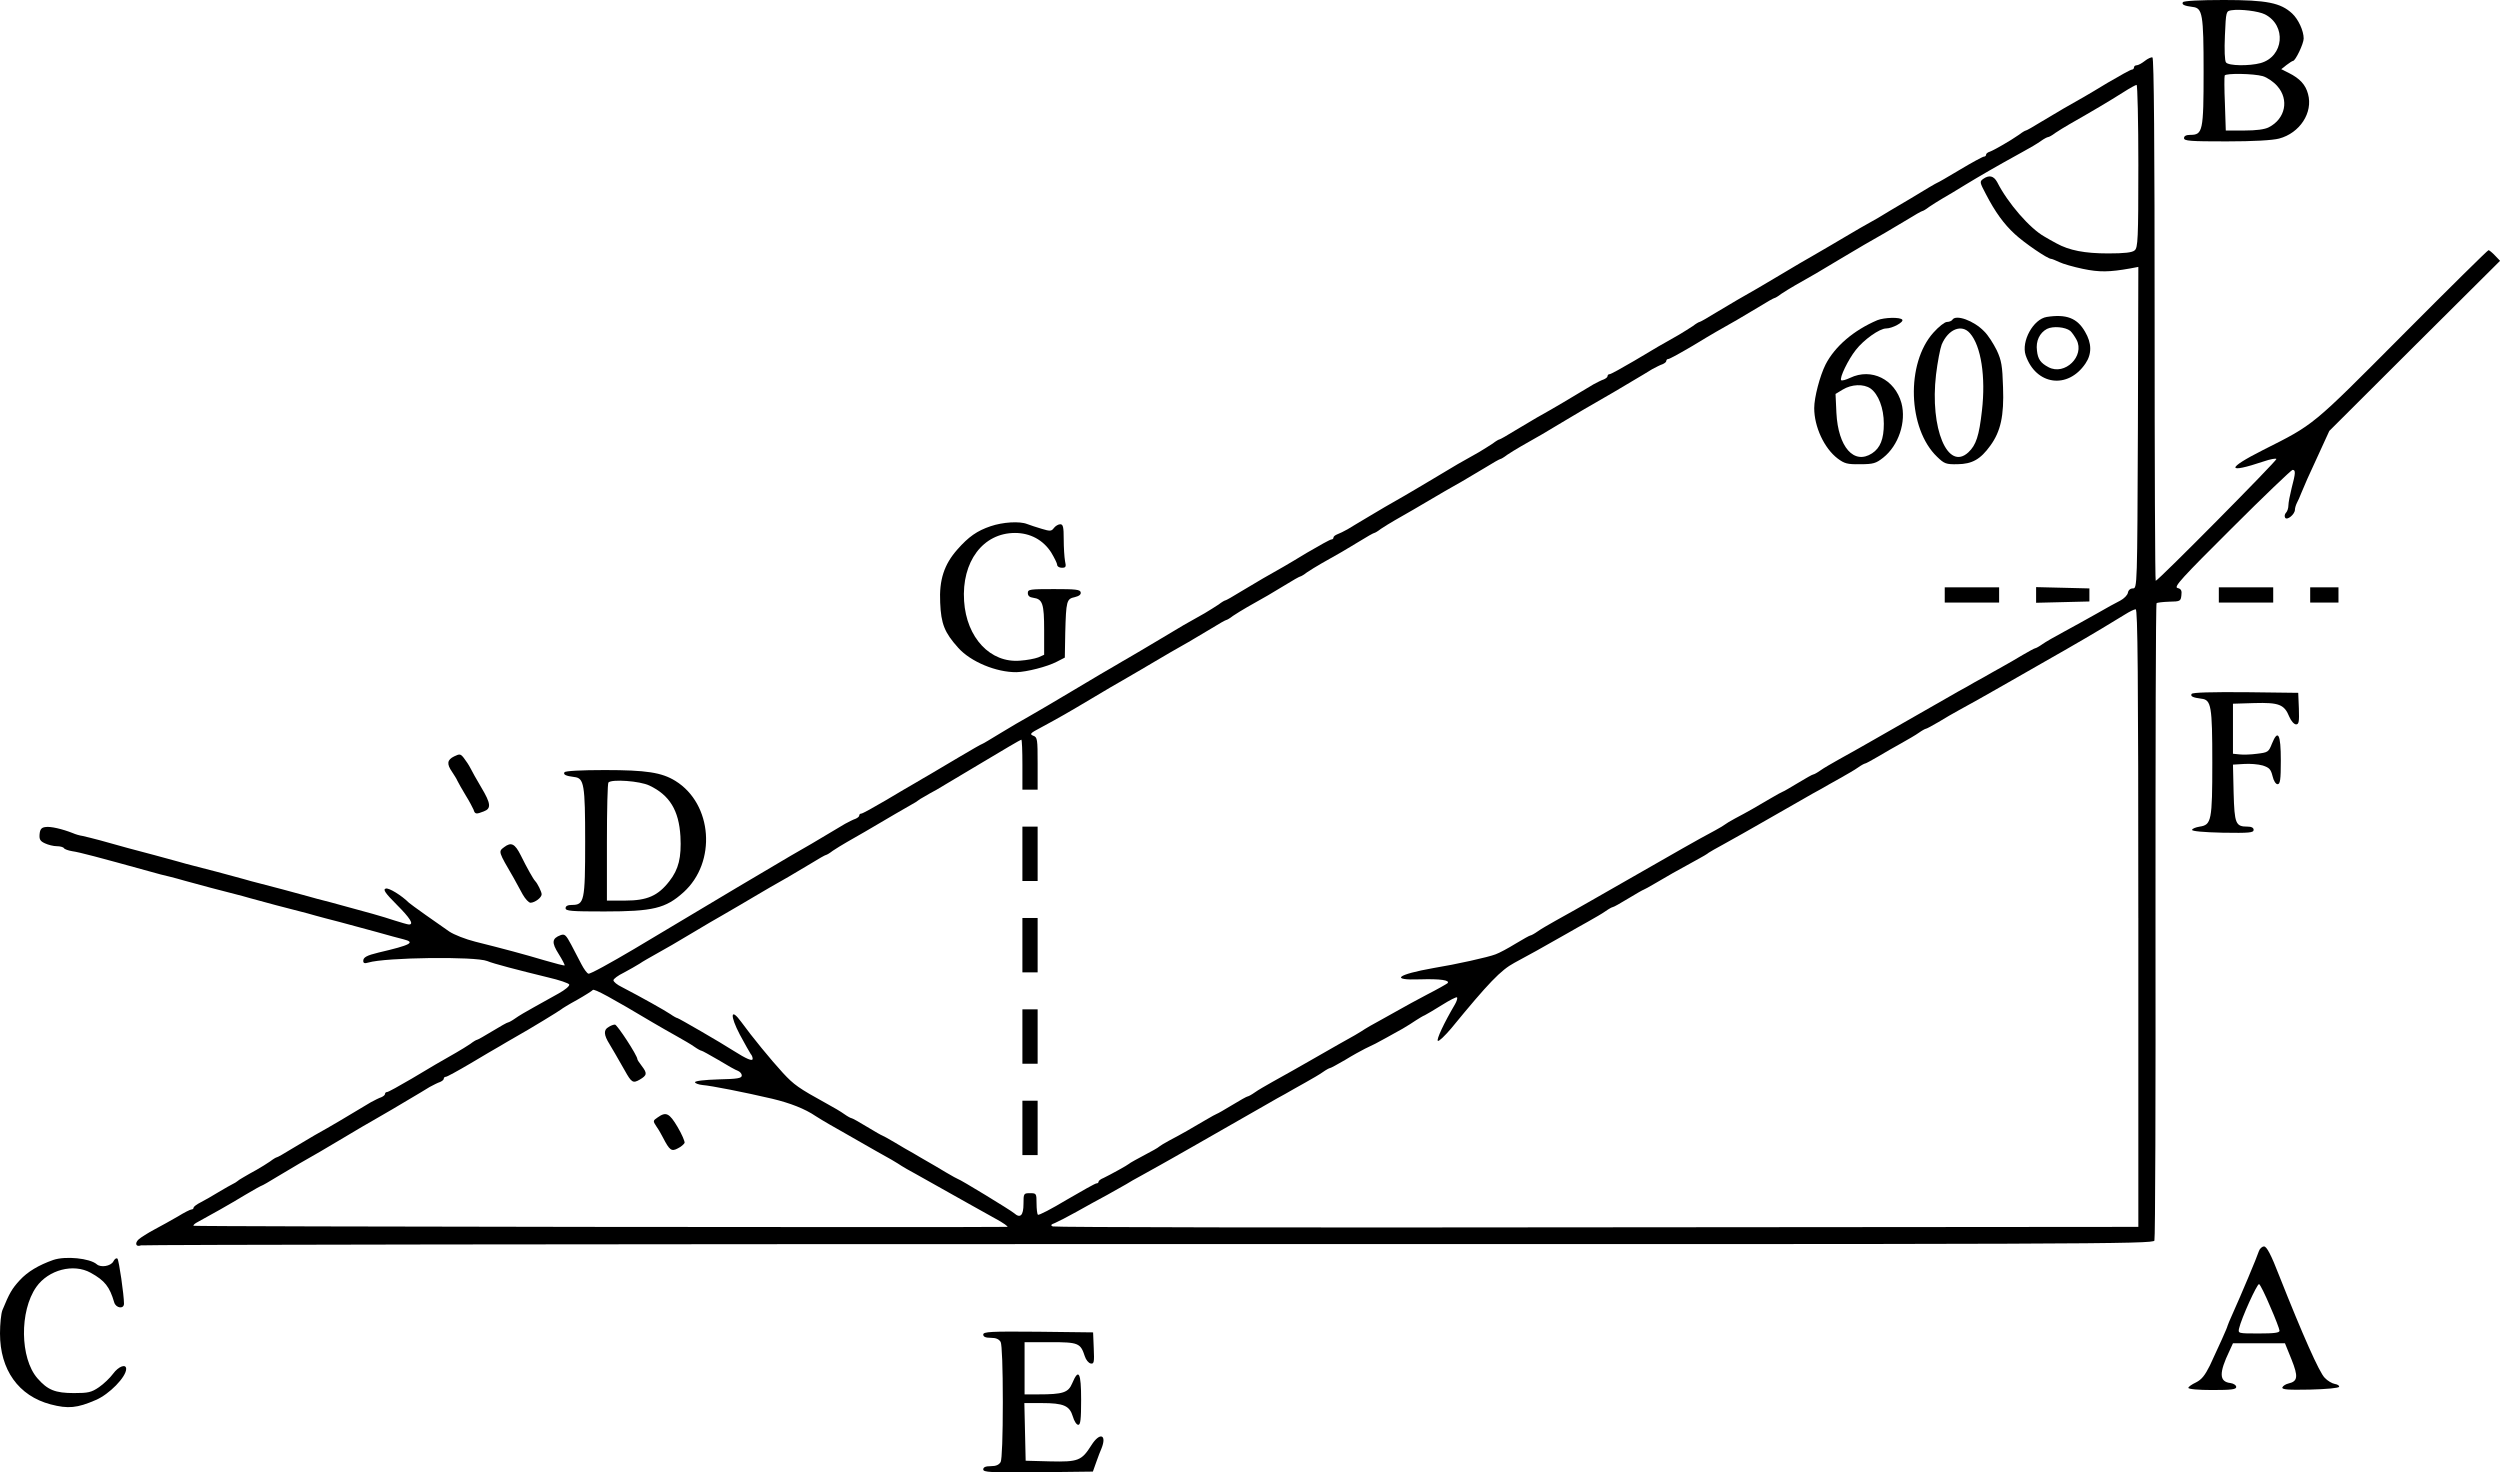 <?xml version="1.0" standalone="no"?>
<!DOCTYPE svg PUBLIC "-//W3C//DTD SVG 20010904//EN"
 "http://www.w3.org/TR/2001/REC-SVG-20010904/DTD/svg10.dtd">
<svg version="1.0" xmlns="http://www.w3.org/2000/svg"
 width="1149.256pt" height="676.856pt" viewBox="0 0 1149.256 676.856"
 preserveAspectRatio="xMidYMid meet">
<g transform="translate(-273,748) scale(0.1,-0.1)"
fill="#000000" stroke="none">
<g>
<path d="M12765 7470 c-7 -11 6 -17 45 -22 45 -5 50 -33 50 -298 0 -273 -4
-290 -61 -290 -19 0 -29 -5 -29 -15 0 -13 28 -15 195 -15 124 0 212 5 242 13
95 25 157 119 133 205 -11 42 -37 71 -89 97 l-34 17 24 19 c13 10 27 19 30 19
11 0 49 79 49 103 0 35 -24 88 -53 115 -53 49 -116 62 -314 62 -111 0 -184 -4
-188 -10z m377 -56 c100 -51 87 -194 -20 -224 -52 -14 -147 -13 -159 3 -6 7
-8 57 -5 124 5 112 5 112 31 116 40 6 123 -4 153 -19z m-10 -284 c20 -6 50
-26 67 -46 55 -62 37 -150 -39 -189 -19 -10 -58 -15 -113 -15 l-85 0 -4 123
c-3 67 -3 125 -1 130 6 11 132 9 175 -3z"/>
</g>
<g>
<path d="M12590 7200 c-14 -11 -31 -20 -37 -20 -7 0 -13 -4 -13 -10 0 -5 -4
-10 -10 -10 -5 0 -56 -28 -112 -61 -97 -59 -121 -72 -202 -118 -18 -11 -64
-38 -101 -60 -37 -23 -69 -41 -72 -41 -3 0 -17 -8 -31 -19 -40 -28 -115 -71
-134 -78 -10 -3 -18 -9 -18 -14 0 -5 -4 -9 -10 -9 -5 0 -55 -27 -110 -60 -55
-33 -102 -60 -104 -60 -2 0 -57 -32 -122 -72 -66 -39 -134 -79 -151 -90 -69
-39 -100 -56 -153 -88 -52 -31 -73 -43 -152 -89 -18 -10 -80 -46 -138 -81 -99
-59 -123 -73 -204 -119 -18 -11 -64 -38 -101 -60 -37 -23 -69 -41 -72 -41 -3
0 -17 -8 -31 -19 -15 -10 -44 -28 -64 -40 -80 -45 -106 -60 -206 -120 -56 -33
-107 -61 -112 -61 -6 0 -10 -4 -10 -9 0 -5 -8 -11 -17 -15 -10 -3 -31 -14 -48
-23 -115 -69 -178 -107 -259 -152 -18 -11 -64 -38 -101 -60 -37 -23 -69 -41
-72 -41 -3 0 -17 -8 -31 -19 -15 -10 -44 -28 -64 -40 -81 -45 -107 -60 -208
-121 -58 -35 -120 -71 -137 -81 -76 -43 -101 -58 -163 -95 -36 -21 -78 -47
-95 -57 -16 -9 -38 -20 -47 -23 -10 -4 -18 -10 -18 -15 0 -5 -4 -9 -10 -9 -5
0 -56 -28 -112 -61 -97 -59 -121 -72 -202 -118 -18 -11 -64 -38 -101 -60 -37
-23 -69 -41 -72 -41 -3 0 -17 -8 -31 -19 -15 -10 -44 -28 -64 -40 -81 -45
-107 -60 -208 -121 -58 -35 -120 -71 -137 -81 -18 -11 -48 -27 -65 -38 -18
-10 -103 -60 -188 -111 -85 -51 -179 -106 -209 -123 -29 -16 -89 -51 -133 -78
-44 -27 -81 -49 -83 -49 -3 0 -51 -28 -107 -61 -57 -34 -118 -70 -135 -80 -18
-11 -48 -27 -65 -38 -18 -10 -79 -46 -136 -80 -56 -33 -107 -61 -112 -61 -6 0
-10 -4 -10 -9 0 -5 -8 -11 -17 -15 -10 -3 -31 -14 -48 -23 -118 -71 -212 -126
-250 -147 -22 -12 -397 -235 -719 -428 -110 -65 -204 -117 -211 -114 -7 2 -21
22 -32 43 -11 21 -32 61 -47 90 -24 45 -30 51 -49 44 -40 -15 -42 -34 -9 -86
17 -27 29 -51 28 -53 -2 -2 -44 9 -92 23 -94 28 -187 53 -319 86 -44 11 -98
32 -120 47 -50 34 -178 125 -185 132 -33 33 -94 71 -107 65 -13 -4 -3 -20 50
-73 63 -63 81 -92 57 -92 -6 0 -36 9 -68 19 -54 18 -114 35 -292 83 -41 10
-88 23 -105 28 -46 13 -185 50 -225 60 -19 5 -51 13 -70 19 -52 15 -190 51
-230 61 -19 5 -51 13 -70 19 -19 5 -69 19 -110 30 -81 21 -162 43 -250 68 -30
8 -66 17 -80 20 -14 2 -34 8 -45 13 -48 19 -103 32 -126 28 -18 -2 -25 -10
-27 -33 -2 -24 3 -32 25 -42 15 -7 39 -13 54 -13 15 0 30 -4 33 -9 3 -5 20
-11 38 -14 35 -5 117 -27 356 -93 31 -9 73 -20 92 -24 19 -5 51 -13 70 -19 52
-15 190 -51 230 -61 19 -5 51 -13 70 -19 52 -15 190 -51 230 -61 19 -5 51 -13
70 -19 19 -5 69 -19 110 -29 41 -11 118 -32 170 -46 52 -15 109 -30 125 -34
56 -14 35 -26 -115 -61 -54 -13 -70 -22 -70 -38 0 -11 6 -13 23 -8 79 24 492
29 547 7 28 -12 140 -41 279 -75 52 -12 96 -27 98 -33 2 -7 -20 -25 -49 -41
-29 -16 -80 -45 -113 -63 -33 -18 -72 -41 -87 -52 -14 -10 -29 -18 -32 -18 -4
0 -36 -18 -72 -40 -36 -22 -68 -40 -71 -40 -3 0 -17 -8 -31 -19 -15 -10 -44
-28 -65 -40 -79 -45 -105 -60 -205 -120 -56 -33 -107 -61 -112 -61 -6 0 -10
-4 -10 -9 0 -5 -8 -11 -17 -15 -10 -3 -31 -14 -48 -23 -115 -69 -178 -107
-259 -152 -18 -11 -64 -38 -101 -60 -37 -23 -69 -41 -72 -41 -3 0 -17 -8 -31
-19 -15 -10 -43 -28 -63 -39 -20 -11 -47 -26 -60 -34 -13 -7 -26 -16 -29 -19
-3 -3 -12 -8 -20 -12 -8 -4 -37 -20 -65 -37 -27 -17 -65 -38 -82 -47 -18 -9
-33 -20 -33 -25 0 -4 -4 -8 -10 -8 -5 0 -33 -14 -62 -32 -29 -17 -78 -44 -108
-60 -30 -16 -63 -37 -72 -45 -20 -18 -13 -37 10 -28 9 3 2094 6 4633 6 4351
-1 4617 0 4623 16 4 10 6 671 5 1471 0 799 1 1456 5 1459 3 3 29 6 58 7 50 1
53 2 56 29 3 22 -1 30 -18 34 -18 5 20 46 249 274 148 148 275 269 280 269 15
0 14 -15 -4 -83 -8 -32 -15 -68 -15 -80 0 -13 -5 -28 -11 -34 -6 -6 -8 -16 -4
-23 9 -14 45 16 45 37 0 7 4 21 9 31 5 9 14 29 20 45 19 46 29 69 80 179 l49
107 392 391 393 391 -23 24 c-13 14 -27 25 -30 25 -4 0 -182 -176 -396 -391
-420 -422 -403 -408 -641 -528 -170 -86 -169 -110 4 -52 29 10 55 15 58 11 4
-6 -544 -560 -555 -560 -3 0 -5 541 -5 1202 0 792 -3 1202 -10 1204 -5 2 -21
-5 -35 -16z m-30 -484 c0 -335 -2 -375 -17 -387 -11 -10 -47 -14 -122 -14
-108 0 -179 14 -237 46 -17 9 -42 23 -55 31 -67 37 -169 154 -218 251 -16 29
-37 34 -65 14 -16 -12 -15 -16 13 -69 43 -83 83 -138 133 -184 44 -41 151
-114 167 -114 4 0 21 -7 38 -15 16 -8 65 -22 108 -31 76 -16 122 -15 218 2
l37 7 -2 -739 c-3 -731 -3 -739 -23 -739 -12 0 -21 -8 -23 -20 -2 -11 -18 -27
-35 -36 -18 -9 -66 -35 -107 -59 -41 -23 -109 -61 -150 -83 -41 -22 -87 -48
-102 -59 -14 -10 -29 -18 -32 -18 -3 0 -29 -14 -58 -31 -29 -18 -72 -42 -95
-55 -24 -13 -62 -35 -85 -48 -24 -13 -60 -33 -80 -45 -21 -11 -54 -30 -73 -41
-19 -11 -51 -29 -70 -40 -19 -11 -51 -29 -70 -40 -19 -11 -51 -29 -70 -40 -19
-11 -51 -29 -70 -40 -19 -11 -51 -29 -70 -40 -19 -11 -52 -30 -72 -41 -21 -12
-63 -35 -93 -52 -30 -17 -67 -38 -82 -49 -14 -10 -29 -18 -32 -18 -4 0 -36
-18 -72 -40 -36 -22 -68 -40 -70 -40 -2 0 -27 -14 -56 -31 -59 -35 -104 -61
-163 -92 -22 -12 -42 -24 -45 -27 -3 -3 -23 -15 -45 -27 -43 -23 -94 -51 -150
-83 -19 -11 -51 -29 -70 -40 -19 -11 -51 -29 -70 -40 -19 -11 -51 -29 -70 -40
-19 -11 -51 -29 -70 -40 -19 -11 -51 -29 -70 -40 -19 -11 -51 -29 -70 -40 -19
-11 -52 -30 -72 -41 -21 -12 -63 -35 -93 -52 -30 -17 -67 -38 -82 -49 -14 -10
-29 -18 -32 -18 -4 0 -34 -17 -69 -38 -34 -21 -75 -43 -92 -49 -33 -13 -181
-46 -285 -63 -169 -30 -202 -57 -62 -52 93 3 140 -4 126 -18 -5 -4 -47 -28
-94 -52 -47 -25 -103 -55 -125 -68 -22 -12 -65 -36 -95 -53 -30 -16 -59 -33
-65 -37 -5 -4 -27 -17 -47 -29 -21 -12 -54 -30 -73 -41 -19 -11 -51 -29 -70
-40 -19 -11 -51 -29 -70 -40 -19 -11 -52 -30 -72 -41 -21 -12 -63 -35 -93 -52
-30 -17 -67 -38 -82 -49 -14 -10 -29 -18 -32 -18 -4 0 -36 -18 -72 -40 -36
-22 -68 -40 -70 -40 -2 0 -27 -14 -56 -31 -59 -35 -104 -61 -163 -92 -22 -12
-42 -24 -45 -27 -3 -3 -14 -10 -25 -16 -86 -46 -111 -60 -115 -64 -6 -6 -86
-50 -117 -65 -13 -5 -23 -13 -23 -17 0 -5 -4 -8 -10 -8 -5 0 -66 -34 -136 -75
-70 -42 -129 -73 -133 -69 -3 3 -6 27 -6 52 0 46 -1 47 -30 47 -29 0 -30 -1
-30 -49 0 -54 -15 -68 -43 -43 -16 14 -251 157 -258 157 -2 0 -27 14 -56 31
-29 18 -68 40 -85 50 -18 11 -48 27 -65 38 -18 10 -57 32 -86 50 -29 17 -54
31 -56 31 -2 0 -34 18 -70 40 -36 22 -68 40 -72 40 -3 0 -18 8 -32 18 -15 11
-52 33 -82 49 -129 71 -150 86 -201 141 -55 60 -142 166 -192 235 -49 67 -52
29 -6 -59 23 -43 46 -83 50 -89 5 -5 9 -15 9 -22 0 -13 -27 -2 -90 38 -54 35
-251 149 -256 149 -3 0 -18 8 -32 18 -25 17 -130 76 -224 125 -21 10 -38 24
-38 31 0 6 21 22 48 35 26 14 58 32 72 41 14 10 50 30 80 47 30 16 102 58 160
93 58 35 120 71 138 81 79 46 100 58 152 89 54 32 85 50 154 89 18 11 64 38
101 60 37 23 69 41 72 41 3 0 17 8 31 19 15 10 44 28 65 40 67 38 101 58 157
91 51 30 78 46 141 82 13 7 26 15 29 18 3 3 16 11 29 18 13 8 38 22 55 31 17
10 111 66 208 124 98 59 180 107 183 107 3 0 5 -52 5 -115 l0 -115 35 0 35 0
0 120 c0 112 -1 121 -20 128 -18 7 -14 12 32 36 89 48 129 71 238 136 58 35
120 71 138 81 79 46 100 58 152 89 54 32 85 50 154 89 18 11 64 38 101 60 37
23 69 41 72 41 3 0 17 8 31 19 15 10 44 28 65 40 91 51 108 61 172 100 37 23
69 41 72 41 3 0 17 8 31 19 15 10 44 28 65 40 91 51 108 61 172 100 37 23 69
41 72 41 3 0 17 8 31 19 15 10 44 28 65 40 67 38 101 58 157 91 54 32 85 50
154 89 18 11 64 38 101 60 37 23 69 41 72 41 3 0 17 8 31 19 15 10 44 28 65
40 80 45 106 60 207 121 58 35 120 71 138 81 75 43 100 58 162 95 36 21 79 47
95 57 17 9 38 20 48 23 9 4 17 10 17 15 0 5 4 9 10 9 5 0 56 28 112 61 97 59
121 72 202 118 18 11 64 38 101 60 37 23 69 41 72 41 3 0 17 8 31 19 15 10 44
28 65 40 80 45 106 60 207 121 99 59 123 73 204 119 18 11 64 38 101 60 37 23
69 41 72 41 3 0 17 8 31 19 15 10 43 28 62 39 19 11 67 39 105 63 66 40 136
81 265 152 30 16 67 38 82 49 14 10 29 18 33 18 4 0 19 8 33 19 15 10 44 28
65 40 107 61 180 104 251 149 28 18 54 32 58 32 4 0 8 -168 8 -374z m0 -3456
l0 -1420 -2487 -2 c-1369 -2 -2495 0 -2503 4 -12 5 -9 9 10 16 14 6 59 29 100
52 41 23 104 58 140 77 36 20 75 42 87 49 12 8 44 26 70 40 26 15 66 37 88 49
37 21 54 30 150 85 19 11 51 29 70 40 19 11 51 29 70 40 19 11 51 29 70 40 19
11 51 29 70 40 19 11 51 29 70 40 19 11 52 30 73 41 20 12 62 35 92 52 30 17
67 38 82 49 14 10 29 18 32 18 4 0 34 17 69 37 34 21 76 44 92 52 37 17 58 28
101 52 19 10 51 29 72 40 20 12 48 29 62 39 14 9 32 20 40 23 8 4 44 25 79 47
35 22 66 38 69 35 3 -3 -1 -18 -10 -33 -50 -85 -86 -162 -78 -167 5 -3 32 23
61 57 173 211 228 268 291 302 73 39 114 62 246 137 20 12 62 35 92 52 30 17
67 38 82 49 14 10 29 18 32 18 4 0 36 18 72 40 36 22 68 40 70 40 2 0 27 14
56 31 52 31 91 53 186 105 26 14 52 29 57 34 6 4 35 21 65 37 30 17 72 40 93
52 20 11 53 30 72 41 19 11 51 29 70 40 19 11 51 29 70 40 19 11 51 29 70 40
19 11 52 30 73 41 20 12 62 35 92 52 30 17 67 38 82 49 14 10 29 18 32 18 3 0
29 14 58 31 29 18 78 45 108 62 30 17 67 38 82 49 14 10 29 18 32 18 3 0 29
14 58 31 29 18 71 42 93 54 22 12 60 33 85 47 25 14 62 35 83 47 20 11 53 30
72 41 19 11 51 29 70 40 19 11 51 29 70 40 19 11 51 29 70 40 19 11 50 28 68
39 74 42 214 126 247 147 19 12 41 23 48 23 9 1 12 -289 12 -1419z m-6830
-480 c30 -18 80 -46 110 -63 30 -17 67 -38 82 -49 14 -10 29 -18 32 -18 4 0
39 -20 79 -43 39 -24 80 -47 90 -50 9 -4 17 -13 17 -21 0 -13 -20 -16 -107
-18 -64 -2 -108 -7 -108 -13 0 -5 16 -11 35 -13 39 -3 192 -33 320 -63 83 -20
150 -46 200 -80 14 -9 42 -26 63 -38 20 -11 53 -30 72 -41 19 -11 51 -29 70
-40 19 -11 51 -29 70 -40 19 -11 52 -29 73 -41 20 -12 42 -25 47 -29 6 -4 35
-21 65 -37 53 -30 145 -81 244 -137 26 -15 80 -45 120 -67 39 -21 64 -39 56
-39 -166 -3 -3736 1 -3740 5 -3 3 6 11 20 18 52 28 148 82 217 124 40 24 75
43 77 43 2 0 34 18 71 41 37 22 83 49 101 60 81 46 105 60 204 119 58 35 120
71 138 81 75 43 100 58 162 95 36 21 79 47 95 57 17 9 38 20 48 23 9 4 17 10
17 15 0 5 4 9 10 9 5 0 56 28 112 61 57 34 118 70 136 80 17 11 47 27 65 38
75 42 212 126 217 131 3 3 35 23 72 43 37 21 70 42 73 46 5 8 89 -38 275 -149z"/>
<g>
<path d="M12139 6023 c-62 -10 -118 -112 -97 -176 47 -138 194 -158 275 -38
30 44 29 94 -2 146 -36 63 -86 82 -176 68z m108 -64 c8 -7 21 -26 29 -41 39
-75 -54 -166 -129 -126 -36 19 -49 37 -53 76 -6 44 12 82 46 100 28 14 84 9
107 -9z"/>
</g>
<g>
<path d="M11360 6008 c-108 -46 -195 -120 -238 -204 -26 -52 -52 -151 -52
-200 0 -86 46 -185 108 -232 31 -23 44 -27 103 -26 61 0 73 4 106 30 71 56
107 165 84 251 -30 109 -138 163 -236 116 -19 -9 -37 -14 -41 -11 -9 10 32 95
67 139 37 48 110 99 139 99 29 0 82 29 75 40 -8 13 -83 11 -115 -2z m-31 -314
c36 -26 61 -90 61 -162 0 -70 -16 -111 -54 -136 -83 -54 -156 28 -164 186 l-4
87 33 20 c41 25 96 27 128 5z"/>
</g>
<g>
<path d="M11705 6010 c-3 -5 -14 -10 -25 -10 -10 0 -38 -22 -62 -49 -127 -141
-118 -442 17 -571 33 -32 41 -35 94 -34 67 1 105 22 151 86 47 65 63 136 58
268 -3 98 -7 123 -29 170 -15 30 -40 70 -58 87 -47 49 -130 79 -146 53z m81
-62 c51 -58 73 -200 55 -356 -13 -116 -27 -158 -62 -191 -95 -89 -178 109
-149 357 7 58 19 120 26 138 30 71 92 96 130 52z"/>
</g>
<g>
<path d="M11670 4745 l0 -35 125 0 125 0 0 35 0 35 -125 0 -125 0 0 -35z"/>
</g>
<g>
<path d="M12090 4745 l0 -36 123 3 122 3 0 30 0 30 -122 3 -123 3 0 -36z"/>
</g>
<g>
<path d="M7430 3555 l0 -125 35 0 35 0 0 125 0 125 -35 0 -35 0 0 -125z"/>
</g>
<g>
<path d="M7430 3135 l0 -125 35 0 35 0 0 125 0 125 -35 0 -35 0 0 -125z"/>
</g>
<g>
<path d="M7430 2715 l0 -125 35 0 35 0 0 125 0 125 -35 0 -35 0 0 -125z"/>
</g>
<g>
<path d="M7430 2295 l0 -125 35 0 35 0 0 125 0 125 -35 0 -35 0 0 -125z"/>
</g>
<g>
<path d="M5528 2759 c-24 -13 -23 -36 4 -79 19 -32 29 -49 70 -121 31 -56 38
-60 69 -42 34 20 35 29 9 63 -11 14 -20 28 -20 31 0 17 -93 159 -103 159 -7 0
-20 -5 -29 -11z"/>
</g>
<g>
<path d="M5753 2343 c-22 -15 -22 -16 -5 -42 10 -14 23 -37 30 -51 30 -58 39
-65 68 -49 15 7 28 19 31 25 2 6 -12 39 -32 73 -38 64 -53 72 -92 44z"/>
</g>
</g>
<g>
<path d="M7284 5061 c-62 -21 -101 -48 -153 -107 -61 -69 -84 -140 -79 -244 4
-98 20 -138 83 -208 57 -64 175 -113 268 -112 46 1 141 25 185 48 l37 19 2
114 c4 147 6 156 44 164 20 5 29 12 27 22 -2 13 -24 15 -123 15 -110 0 -120
-1 -120 -18 0 -13 8 -20 25 -22 43 -6 50 -27 50 -149 l0 -113 -27 -12 c-16 -6
-53 -13 -83 -15 -137 -12 -247 105 -258 274 -12 181 87 313 234 313 70 0 129
-32 166 -89 15 -25 28 -51 28 -58 0 -7 10 -13 21 -13 19 0 21 4 15 31 -3 17
-6 62 -6 100 0 57 -3 69 -16 69 -9 0 -22 -8 -29 -17 -11 -15 -17 -16 -56 -4
-24 7 -54 17 -67 22 -35 14 -112 9 -168 -10z"/>
</g>
<g>
<path d="M12930 4745 l0 -35 125 0 125 0 0 35 0 35 -125 0 -125 0 0 -35z"/>
</g>
<g>
<path d="M13350 4745 l0 -35 65 0 65 0 0 35 0 35 -65 0 -65 0 0 -35z"/>
</g>
<g>
<path d="M12805 4290 c-7 -11 6 -17 45 -22 45 -5 50 -33 50 -293 0 -268 -4
-287 -58 -295 -18 -3 -34 -9 -35 -15 -1 -6 52 -11 141 -13 122 -2 142 0 142
13 0 10 -10 15 -28 15 -55 0 -60 13 -64 155 l-3 130 50 3 c28 2 66 -1 87 -7
30 -10 37 -17 45 -49 5 -22 15 -37 23 -37 12 0 15 20 15 109 0 122 -13 146
-41 77 -15 -38 -18 -40 -68 -46 -28 -4 -65 -5 -81 -3 l-30 3 0 115 0 115 99 3
c112 3 137 -6 160 -63 8 -19 22 -35 31 -35 13 0 15 12 13 73 l-3 72 -242 3
c-157 1 -244 -1 -248 -8z"/>
</g>
<g>
<path d="M4818 4003 c-33 -16 -35 -35 -10 -71 10 -15 22 -34 25 -42 4 -8 20
-37 37 -65 17 -27 33 -58 37 -67 6 -21 12 -22 47 -8 35 13 33 36 -12 111 -21
35 -43 75 -50 89 -7 14 -21 34 -30 46 -15 19 -19 19 -44 7z"/>
</g>
<g>
<path d="M5325 3930 c-7 -11 6 -17 45 -22 45 -5 50 -33 50 -298 0 -273 -4
-290 -61 -290 -19 0 -29 -5 -29 -15 0 -13 26 -15 178 -15 224 0 282 14 364 88
153 138 134 406 -37 512 -63 39 -134 50 -325 50 -109 0 -181 -4 -185 -10z
m390 -61 c93 -44 136 -114 143 -234 5 -97 -8 -151 -51 -206 -52 -67 -102 -89
-202 -89 l-85 0 0 268 c0 148 3 272 7 275 16 16 144 7 188 -14z"/>
</g>
<g>
<path d="M5048 3586 c-28 -21 -28 -19 44 -143 11 -21 30 -55 41 -75 12 -21 28
-38 36 -38 21 1 51 24 51 39 0 11 -19 50 -30 61 -8 8 -38 61 -66 118 -27 54
-44 62 -76 38z"/>
</g>
<g>
<path d="M13114 1728 c-8 -26 -83 -204 -120 -286 -13 -29 -24 -55 -24 -57 0
-6 -43 -101 -81 -182 -23 -46 -38 -65 -64 -78 -19 -9 -35 -20 -35 -25 0 -6 47
-10 110 -10 89 0 110 3 110 14 0 8 -12 16 -26 18 -53 6 -54 46 -5 148 l16 35
119 0 120 0 30 -74 c32 -80 29 -101 -14 -111 -13 -3 -25 -11 -28 -18 -3 -10
26 -12 127 -10 77 2 132 7 134 13 1 6 -8 11 -20 13 -12 2 -33 14 -46 28 -25
24 -103 201 -208 466 -39 101 -59 138 -71 138 -9 0 -20 -10 -24 -22z m52 -254
c24 -54 43 -105 43 -111 1 -10 -25 -13 -95 -13 -95 0 -96 0 -91 23 11 48 83
206 92 204 5 -2 28 -48 51 -103z"/>
</g>
<g>
<path d="M2975 1688 c-68 -24 -118 -54 -154 -93 -36 -39 -48 -60 -80 -138 -6
-15 -11 -64 -11 -107 0 -167 85 -287 233 -326 80 -21 122 -17 207 20 62 26
140 106 140 143 0 25 -35 12 -60 -22 -14 -19 -43 -47 -65 -62 -35 -24 -50 -27
-115 -27 -86 0 -121 14 -168 68 -80 92 -83 309 -5 420 56 79 171 109 250 65
65 -36 87 -64 108 -136 8 -27 45 -32 45 -6 0 40 -23 199 -30 207 -5 4 -13 -1
-19 -13 -12 -22 -58 -29 -76 -13 -32 28 -144 39 -200 20z"/>
</g>
<g>
<path d="M7250 1345 c0 -10 10 -15 35 -15 24 0 37 -6 45 -19 6 -12 10 -118 10
-276 0 -158 -4 -264 -10 -276 -8 -13 -21 -19 -45 -19 -25 0 -35 -5 -35 -15 0
-13 32 -15 252 -13 l252 3 16 45 c9 25 19 52 23 60 27 66 -7 78 -46 16 -45
-71 -60 -77 -190 -74 l-112 3 -3 133 -3 132 80 0 c101 0 128 -12 143 -62 6
-21 17 -38 25 -38 10 0 13 25 13 115 0 126 -11 147 -41 76 -18 -43 -42 -51
-156 -51 l-63 0 0 120 0 120 118 0 c130 0 139 -4 159 -65 5 -16 17 -31 27 -33
15 -3 17 5 14 70 l-3 73 -252 3 c-221 2 -253 0 -253 -13z"/>
</g>
</g>
</svg>
